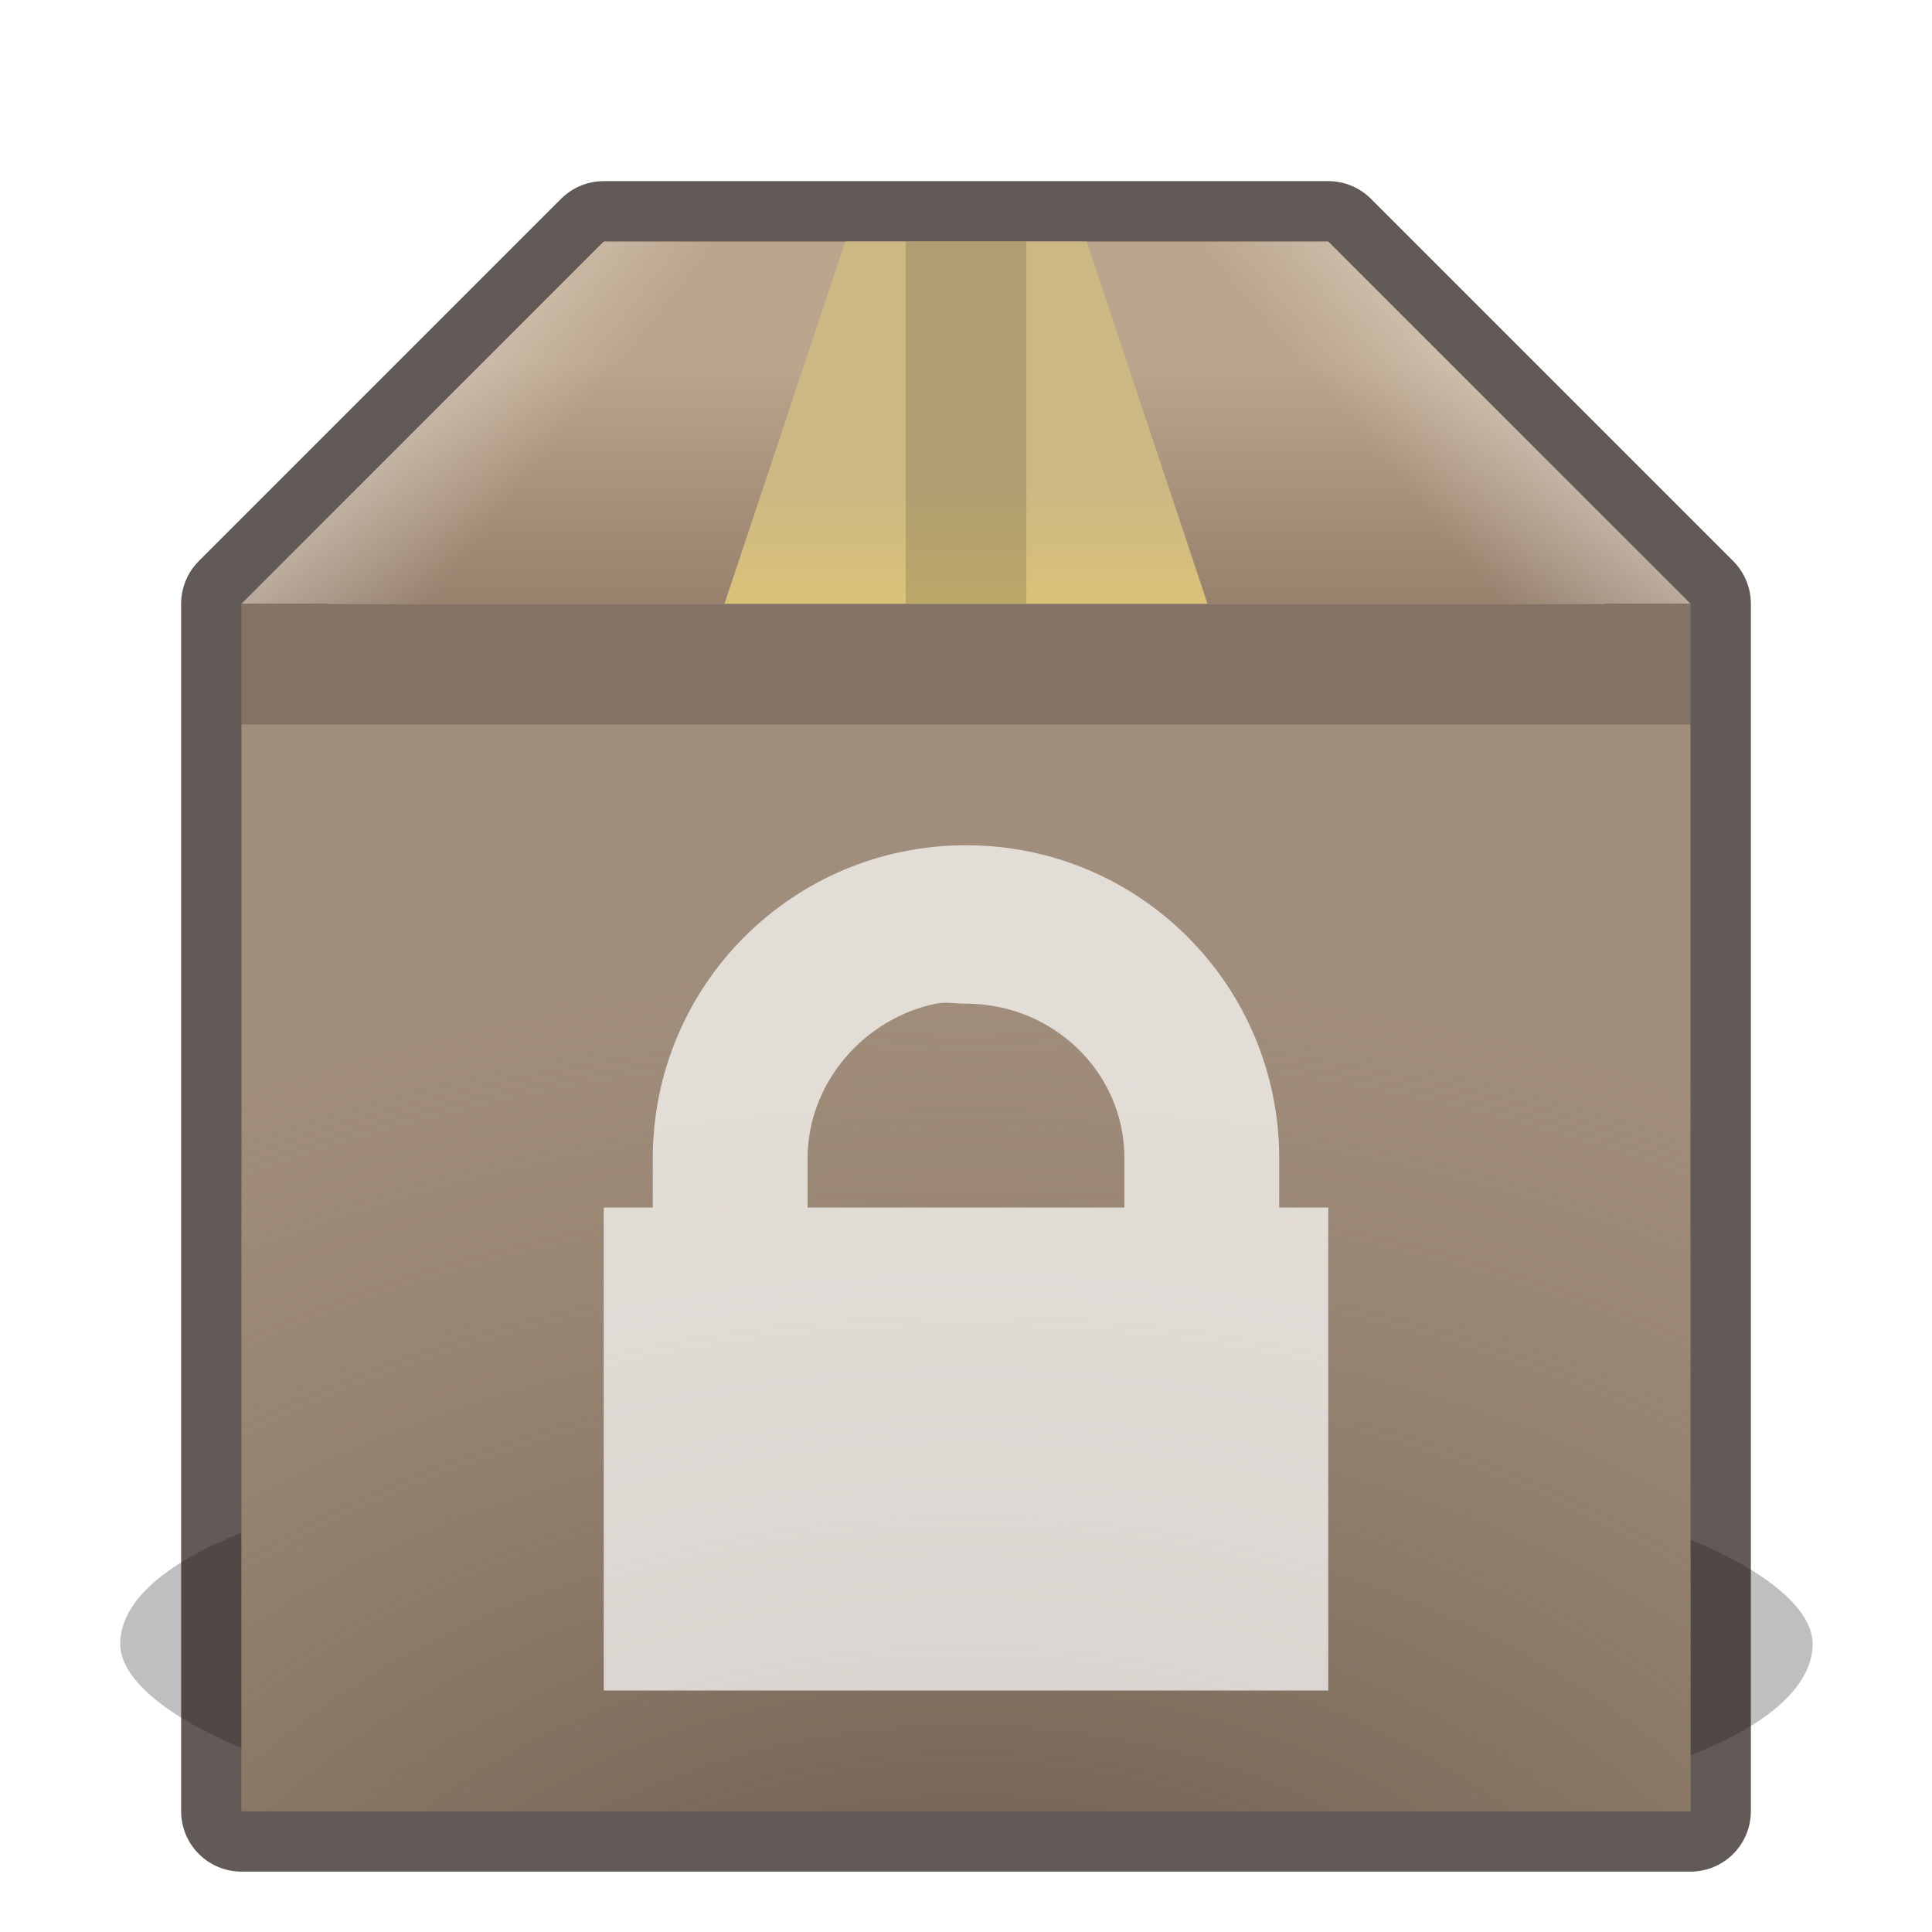 <?xml version="1.0" encoding="UTF-8" standalone="no"?>
<!-- Created with Inkscape (http://www.inkscape.org/) -->
<svg
   xmlns:dc="http://purl.org/dc/elements/1.1/"
   xmlns:cc="http://creativecommons.org/ns#"
   xmlns:rdf="http://www.w3.org/1999/02/22-rdf-syntax-ns#"
   xmlns:svg="http://www.w3.org/2000/svg"
   xmlns="http://www.w3.org/2000/svg"
   xmlns:xlink="http://www.w3.org/1999/xlink"
   xmlns:sodipodi="http://sodipodi.sourceforge.net/DTD/sodipodi-0.dtd"
   xmlns:inkscape="http://www.inkscape.org/namespaces/inkscape"
   width="16"
   height="16"
   id="svg2"
   sodipodi:version="0.32"
   inkscape:version="0.46"
   version="1.0"
   inkscape:export-filename="/home/kwwii/Desktop/open.png"
   inkscape:export-xdpi="90"
   inkscape:export-ydpi="90"
   sodipodi:docname="ClosedSourceDriver.svg"
   inkscape:output_extension="org.inkscape.output.svg.inkscape">
  <defs
     id="defs4">
    <linearGradient
       id="linearGradient4623">
      <stop
         id="stop4631"
         offset="0"
         style="stop-color:#ffffff;stop-opacity:1;" />
      <stop
         style="stop-color:#ffffff;stop-opacity:0;"
         offset="1"
         id="stop4633" />
    </linearGradient>
    <linearGradient
       id="linearGradient4528">
      <stop
         id="stop4530"
         offset="0"
         style="stop-color:#866f5e;stop-opacity:1;" />
      <stop
         id="stop4532"
         offset="1"
         style="stop-color:#bba58c;stop-opacity:1;" />
    </linearGradient>
    <linearGradient
       id="linearGradient4519">
      <stop
         id="stop4521"
         offset="0"
         style="stop-color:#ccb883;stop-opacity:1;" />
      <stop
         id="stop4523"
         offset="1"
         style="stop-color:#e9cd6f;stop-opacity:1;" />
    </linearGradient>
    <linearGradient
       id="linearGradient4149">
      <stop
         style="stop-color:#584b3e;stop-opacity:1;"
         offset="0"
         id="stop4151" />
      <stop
         style="stop-color:#887461;stop-opacity:0;"
         offset="1"
         id="stop4153" />
    </linearGradient>
    <filter
       inkscape:collect="always"
       x="-0.111"
       width="1.222"
       y="-0.507"
       height="2.014"
       id="filter6290">
      <feGaussianBlur
         inkscape:collect="always"
         stdDeviation="2.029"
         id="feGaussianBlur6292" />
    </filter>
    <linearGradient
       inkscape:collect="always"
       xlink:href="#linearGradient4528"
       id="linearGradient3315"
       gradientUnits="userSpaceOnUse"
       gradientTransform="translate(20,0)"
       x1="8"
       y1="6"
       x2="8"
       y2="3" />
    <linearGradient
       inkscape:collect="always"
       xlink:href="#linearGradient4519"
       id="linearGradient3317"
       gradientUnits="userSpaceOnUse"
       gradientTransform="translate(20,0)"
       x1="8"
       y1="4"
       x2="8"
       y2="6" />
    <linearGradient
       inkscape:collect="always"
       xlink:href="#linearGradient4623"
       id="linearGradient3319"
       gradientUnits="userSpaceOnUse"
       gradientTransform="translate(20,0)"
       x1="-17.436"
       y1="2.679"
       x2="-15.694"
       y2="4.064" />
    <linearGradient
       inkscape:collect="always"
       xlink:href="#linearGradient4623"
       id="linearGradient3321"
       gradientUnits="userSpaceOnUse"
       gradientTransform="translate(20,0)"
       x1="-6.664"
       y1="2.731"
       x2="-8.308"
       y2="4.116" />
    <radialGradient
       inkscape:collect="always"
       xlink:href="#linearGradient4149"
       id="radialGradient3323"
       gradientUnits="userSpaceOnUse"
       gradientTransform="matrix(2.333,3.0756349e-7,-1.1473705e-7,1.667,9.333,-10.417)"
       cx="-0.571"
       cy="17.05"
       fx="-0.571"
       fy="17.05"
       r="6" />
  </defs>
  <sodipodi:namedview
     id="base"
     pagecolor="#ffffff"
     bordercolor="#666666"
     borderopacity="1.0"
     gridtolerance="10"
     guidetolerance="10"
     objecttolerance="10"
     inkscape:pageopacity="0.0"
     inkscape:pageshadow="2"
     inkscape:zoom="11.183754"
     inkscape:cx="17.923126"
     inkscape:cy="8.949946"
     inkscape:document-units="px"
     inkscape:current-layer="layer1"
     showgrid="false"
     inkscape:object-nodes="true"
     inkscape:window-width="1919"
     inkscape:window-height="1127"
     inkscape:window-x="1"
     inkscape:window-y="48">
    <inkscape:grid
       type="xygrid"
       id="grid2383"
       visible="true"
       enabled="true" />
  </sodipodi:namedview>
  <g
     inkscape:label="Layer 1"
     inkscape:groupmode="layer"
     id="layer1">
    <g
       id="g3302">
      <rect
         transform="matrix(0.384,0,0,0.347,4.9,9.325)"
         ry="11.532"
         rx="10.429"
         y="8.361"
         x="-10.168"
         height="8"
         width="36.5"
         id="rect4493"
         style="opacity:0.5;fill:#000000;fill-opacity:1;fill-rule:nonzero;stroke:none;stroke-width:1;stroke-linecap:butt;stroke-linejoin:round;marker:none;marker-start:none;marker-mid:none;marker-end:none;stroke-miterlimit:4;stroke-dasharray:none;stroke-dashoffset:0;stroke-opacity:1;visibility:visible;display:block;overflow:visible;filter:url(#filter6290);enable-background:accumulate" />
      <path
         sodipodi:nodetypes="ccccccc"
         id="path4552"
         d="M 5,2 L 2,5 L 2,15 L 14,15 L 14,5 L 11,2 L 5,2 z"
         style="fill:none;fill-opacity:0.044;fill-rule:nonzero;stroke:#251b17;stroke-width:1;stroke-linecap:round;stroke-linejoin:round;marker:none;marker-start:none;marker-mid:none;marker-end:none;stroke-miterlimit:4;stroke-dashoffset:0;stroke-opacity:0.722;visibility:visible;display:inline;overflow:visible;enable-background:accumulate" />
      <rect
         y="5"
         x="2"
         height="10"
         width="12"
         id="rect3300"
         style="opacity:1;fill:#a18d7b;fill-opacity:1;fill-rule:nonzero;stroke:none;stroke-width:1;stroke-linecap:round;stroke-linejoin:round;marker:none;marker-start:none;marker-mid:none;marker-end:none;stroke-miterlimit:4;stroke-dasharray:none;stroke-dashoffset:0;stroke-opacity:0.484;visibility:visible;display:inline;overflow:visible;enable-background:accumulate" />
      <path
         sodipodi:nodetypes="ccccc"
         id="rect3881"
         d="M 5,2 L 11,2 L 14,5 L 2,5 L 5,2 z"
         style="fill:url(#linearGradient3315);fill-opacity:1;fill-rule:nonzero;stroke:none;stroke-width:1;stroke-linecap:round;stroke-linejoin:round;marker:none;marker-start:none;marker-mid:none;marker-end:none;stroke-miterlimit:4;stroke-dashoffset:0;stroke-opacity:0.187;visibility:visible;display:inline;overflow:visible;enable-background:accumulate" />
      <path
         sodipodi:nodetypes="ccccc"
         id="rect3889"
         d="M 7,2 L 9,2 L 10,5 L 6,5 L 7,2 z"
         style="fill:url(#linearGradient3317);fill-opacity:1;fill-rule:nonzero;stroke:none;stroke-width:1;stroke-linecap:round;stroke-linejoin:round;marker:none;marker-start:none;marker-mid:none;marker-end:none;stroke-miterlimit:4;stroke-dashoffset:0;stroke-opacity:0.484;visibility:visible;display:inline;overflow:visible;enable-background:accumulate" />
      <path
         id="path4525"
         d="M 8,2 L 8,5"
         style="fill:none;fill-rule:evenodd;stroke:#000000;stroke-width:1px;stroke-linecap:butt;stroke-linejoin:miter;stroke-opacity:0.142" />
      <path
         sodipodi:nodetypes="ccccc"
         id="path4621"
         d="M 5,2 L 11,2 L 14,5 L 2,5 L 5,2 z"
         style="opacity:0.6;fill:url(#linearGradient3319);fill-opacity:1;fill-rule:nonzero;stroke:none;stroke-width:1;stroke-linecap:round;stroke-linejoin:round;marker:none;marker-start:none;marker-mid:none;marker-end:none;stroke-miterlimit:4;stroke-dashoffset:0;stroke-opacity:0.187;visibility:visible;display:inline;overflow:visible;enable-background:accumulate" />
      <path
         sodipodi:nodetypes="ccccc"
         id="path4635"
         d="M 5,2 L 11,2 L 14,5 L 2,5 L 5,2 z"
         style="opacity:0.6;fill:url(#linearGradient3321);fill-opacity:1;fill-rule:nonzero;stroke:none;stroke-width:1;stroke-linecap:round;stroke-linejoin:round;marker:none;marker-start:none;marker-mid:none;marker-end:none;stroke-miterlimit:4;stroke-dashoffset:0;stroke-opacity:0.187;visibility:visible;display:inline;overflow:visible;enable-background:accumulate" />
      <rect
         y="5"
         x="2"
         height="10"
         width="12"
         id="rect3269"
         style="fill:url(#radialGradient3323);fill-opacity:1;fill-rule:nonzero;stroke:none;stroke-width:1;stroke-linecap:round;stroke-linejoin:round;marker:none;marker-start:none;marker-mid:none;marker-end:none;stroke-miterlimit:4;stroke-dasharray:none;stroke-dashoffset:0;stroke-opacity:0.187;visibility:visible;display:inline;overflow:visible;enable-background:accumulate" />
      <path
         sodipodi:nodetypes="cccccccccccsccccc"
         id="rect3273"
         d="M 8,7 C 6.565,7 5.406,8.159 5.406,9.594 L 5.406,10 L 5,10 L 5,14 L 11,14 L 11,10 L 10.594,10 L 10.594,9.594 C 10.594,8.159 9.435,7 8,7 z M 7.75,8.312 C 7.835,8.295 7.91,8.312 8,8.312 C 8.718,8.312 9.312,8.876 9.312,9.594 L 9.312,10 L 6.688,10 L 6.688,9.594 C 6.688,8.966 7.158,8.434 7.75,8.312 z"
         style="opacity:1;fill:#ffffff;fill-opacity:0.707;fill-rule:evenodd;stroke:none;stroke-width:1px;stroke-linecap:round;stroke-linejoin:round;marker:none;marker-start:none;marker-mid:none;marker-end:none;stroke-miterlimit:4;stroke-dasharray:none;stroke-dashoffset:0;stroke-opacity:0.722;visibility:visible;display:inline;overflow:visible;enable-background:accumulate" />
      <rect
         y="5"
         x="2"
         height="1"
         width="12"
         id="rect3278"
         style="opacity:1;fill:#251b17;fill-opacity:0.231;fill-rule:evenodd;stroke:none;stroke-width:1px;stroke-linecap:round;stroke-linejoin:round;marker:none;marker-start:none;marker-mid:none;marker-end:none;stroke-miterlimit:4;stroke-dasharray:none;stroke-dashoffset:0;stroke-opacity:0.722;visibility:visible;display:inline;overflow:visible;enable-background:accumulate" />
    </g>
  </g>
</svg>
